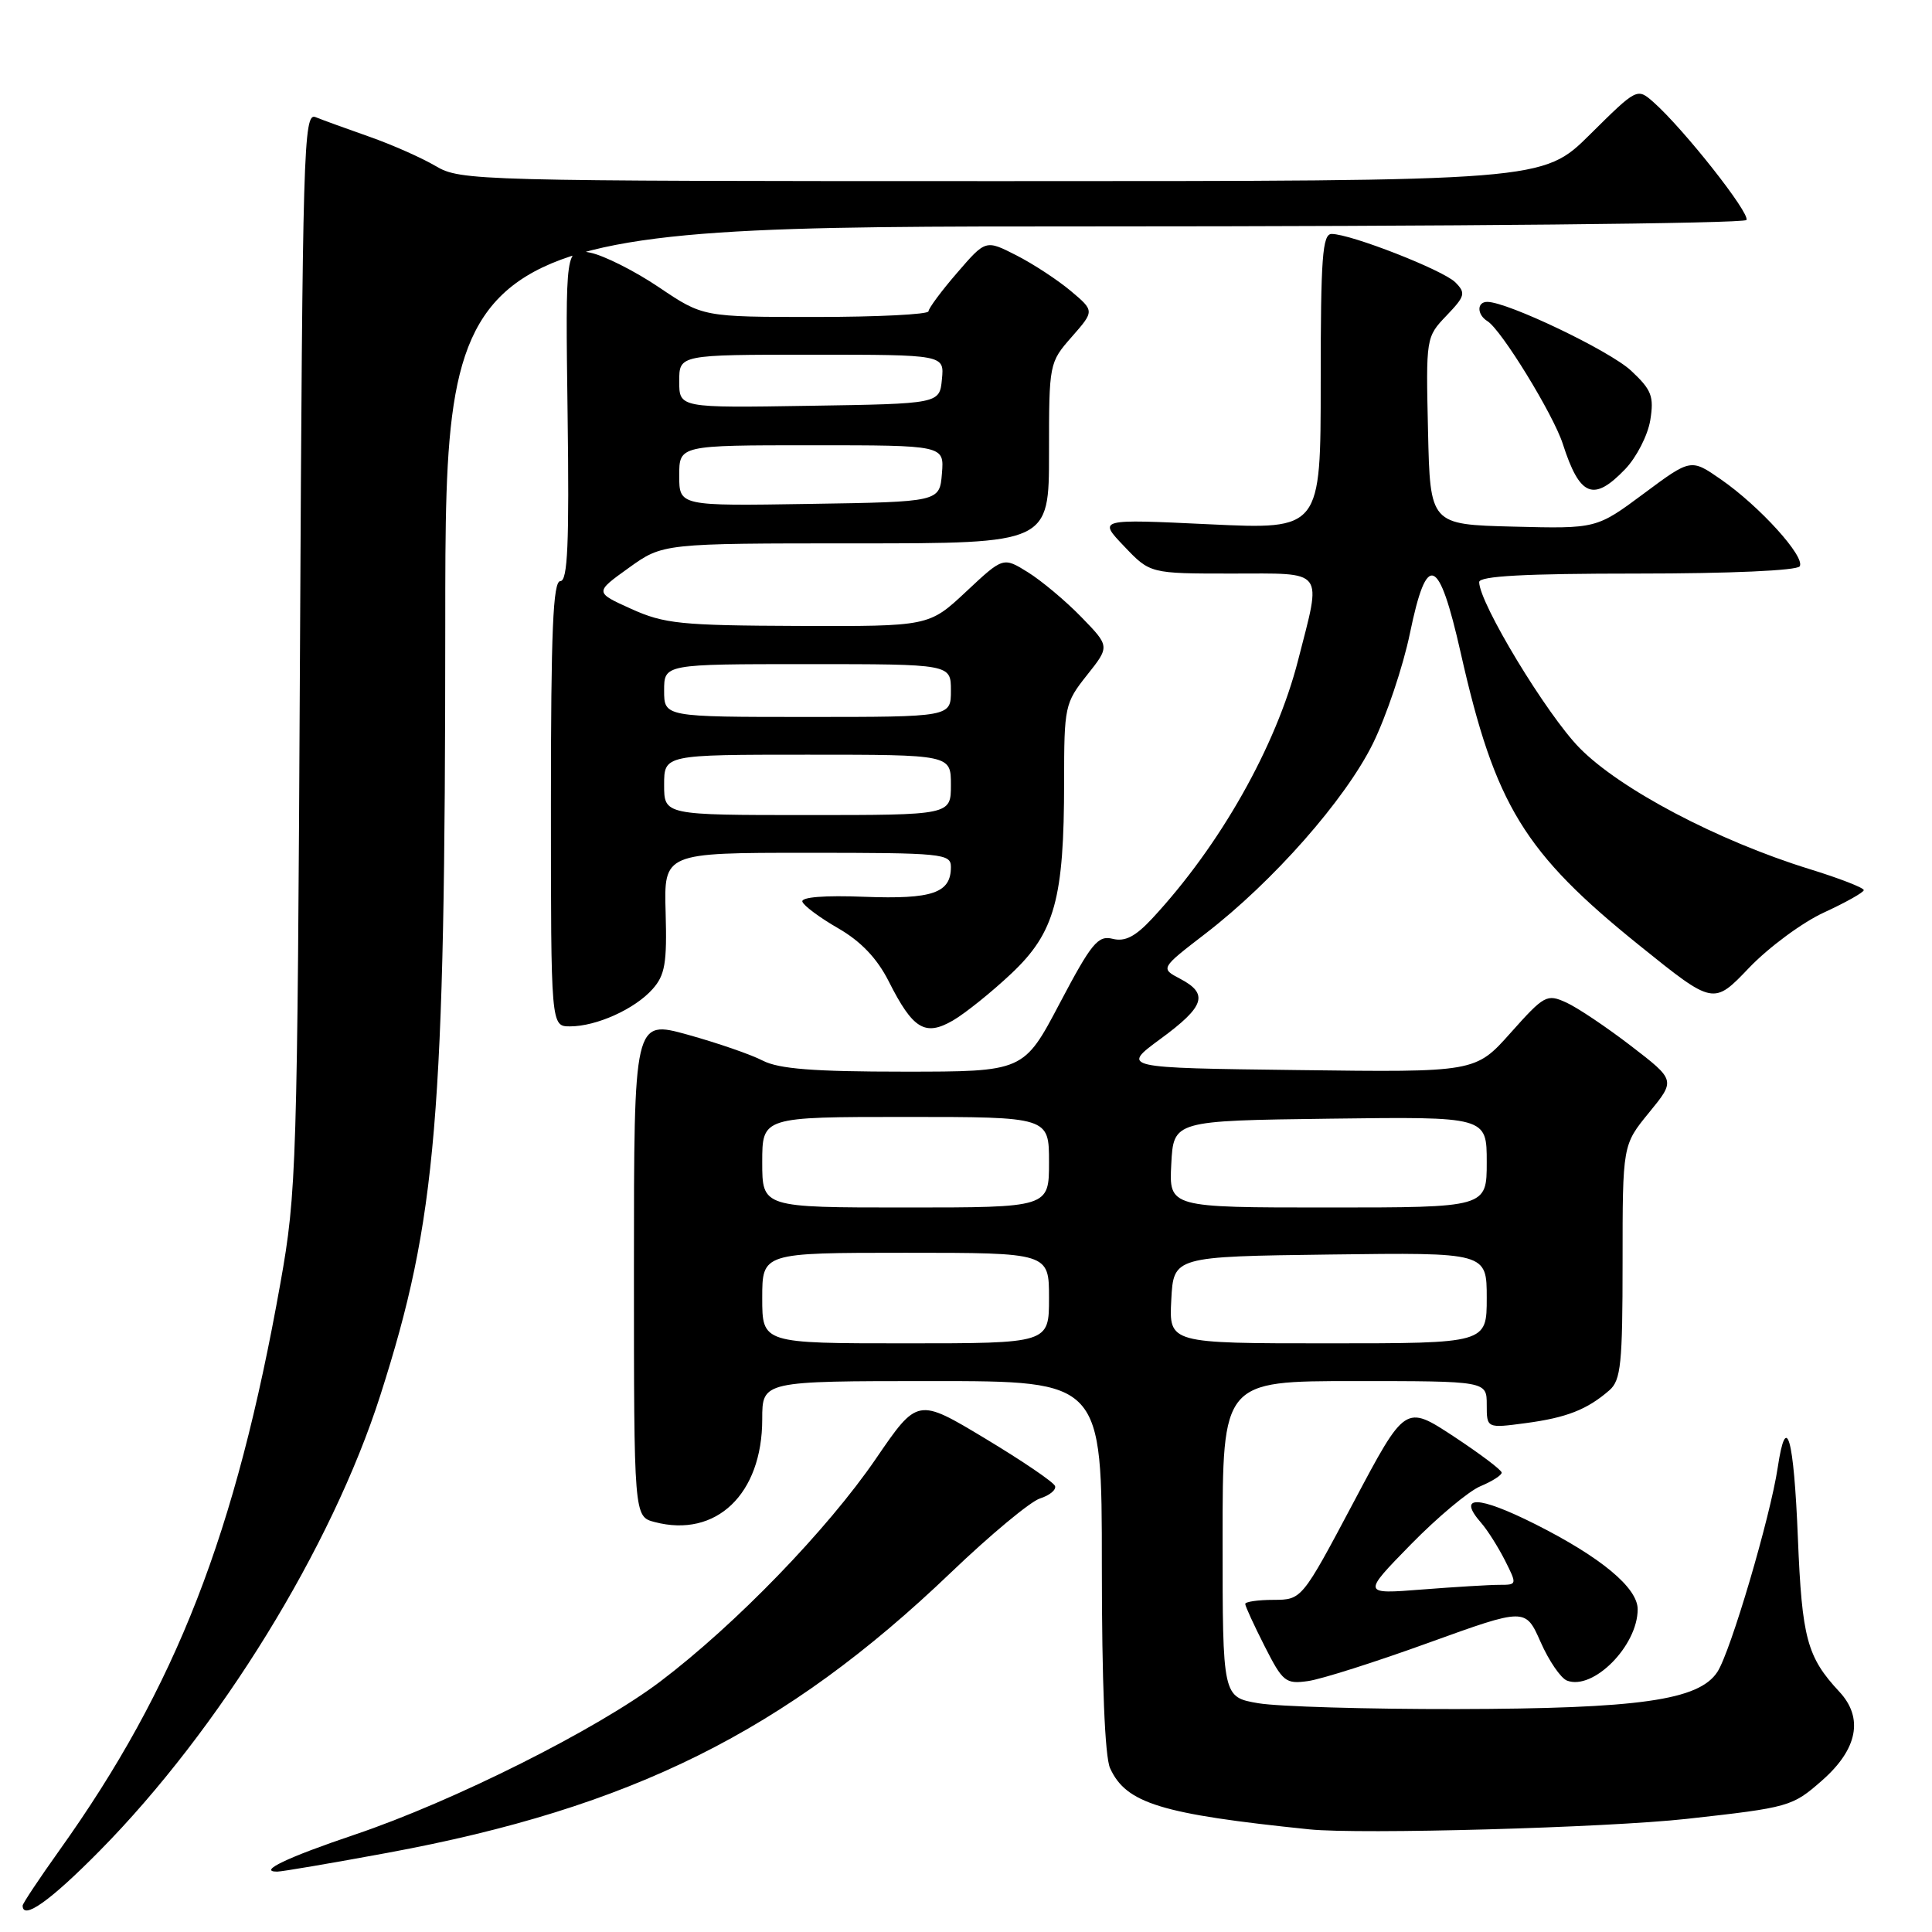 <?xml version="1.0" encoding="UTF-8" standalone="no"?>
<!DOCTYPE svg PUBLIC "-//W3C//DTD SVG 1.1//EN" "http://www.w3.org/Graphics/SVG/1.1/DTD/svg11.dtd" >
<svg xmlns="http://www.w3.org/2000/svg" xmlns:xlink="http://www.w3.org/1999/xlink" version="1.1" viewBox="0 0 256 256">
 <g >
 <path fill="currentColor"
d=" M 13.20 245.25 C 29.09 229.15 43.95 205.04 50.40 184.87 C 57.88 161.50 58.99 148.23 59.00 82.75 C 59.00 30.00 59.00 30.00 144.94 30.00 C 192.21 30.00 231.12 29.62 231.41 29.15 C 231.94 28.29 223.13 17.12 219.12 13.56 C 216.93 11.63 216.93 11.63 210.69 17.81 C 204.45 24.00 204.45 24.00 132.78 24.00 C 63.02 24.00 61.02 23.95 57.74 22.01 C 55.88 20.91 51.92 19.16 48.93 18.11 C 45.94 17.06 42.74 15.90 41.81 15.52 C 40.22 14.87 40.09 19.59 39.75 86.16 C 39.40 154.66 39.30 158.00 37.16 170.00 C 31.24 203.23 23.35 223.49 7.87 245.18 C 5.19 248.94 3.00 252.23 3.00 252.50 C 3.00 254.48 6.66 251.88 13.20 245.25 Z  M 51.34 245.51 C 83.66 239.54 104.02 229.41 125.98 208.39 C 131.22 203.37 136.54 198.95 137.81 198.55 C 139.07 198.15 139.97 197.42 139.80 196.91 C 139.63 196.40 135.46 193.57 130.54 190.61 C 121.58 185.22 121.58 185.22 116.06 193.29 C 109.64 202.68 97.47 215.25 87.50 222.80 C 79.11 229.15 60.11 238.68 47.00 243.10 C 38.04 246.12 34.11 248.00 36.73 248.00 C 37.36 248.00 43.93 246.88 51.34 245.51 Z  M 223.50 241.01 C 237.09 239.50 237.48 239.39 241.41 235.94 C 246.15 231.79 246.96 227.63 243.72 224.16 C 239.44 219.56 238.77 217.09 238.23 203.81 C 237.69 190.39 236.69 186.90 235.56 194.44 C 234.58 201.01 229.30 218.90 227.56 221.54 C 225.11 225.29 217.20 226.41 193.00 226.46 C 181.18 226.48 169.36 226.13 166.75 225.69 C 162.00 224.88 162.00 224.88 162.00 203.94 C 162.00 183.00 162.00 183.00 179.50 183.00 C 197.00 183.00 197.00 183.00 197.00 186.13 C 197.00 189.26 197.00 189.26 202.17 188.57 C 207.58 187.85 210.31 186.78 213.25 184.22 C 214.78 182.89 215.00 180.70 215.00 167.20 C 215.00 151.71 215.00 151.71 218.51 147.42 C 222.02 143.13 222.02 143.13 216.13 138.60 C 212.89 136.11 209.02 133.51 207.54 132.84 C 204.97 131.67 204.62 131.86 200.17 136.85 C 195.50 142.09 195.50 142.09 172.02 141.79 C 148.55 141.50 148.55 141.50 153.77 137.66 C 159.64 133.36 160.19 131.69 156.37 129.69 C 153.75 128.31 153.75 128.31 159.74 123.70 C 168.70 116.80 178.25 105.96 181.92 98.52 C 183.70 94.89 185.91 88.33 186.82 83.93 C 189.07 73.03 190.64 73.62 193.55 86.50 C 198.11 106.73 201.93 112.96 217.31 125.34 C 227.05 133.18 227.05 133.18 231.77 128.23 C 234.37 125.52 238.84 122.21 241.71 120.90 C 244.57 119.58 246.94 118.25 246.96 117.95 C 246.98 117.64 243.74 116.38 239.75 115.15 C 227.63 111.40 214.68 104.58 209.31 99.12 C 204.95 94.69 196.00 79.90 196.00 77.13 C 196.00 76.33 202.03 76.00 216.94 76.00 C 229.23 76.00 238.13 75.60 238.47 75.04 C 239.24 73.79 233.15 67.07 228.04 63.53 C 224.05 60.76 224.05 60.76 217.80 65.41 C 211.54 70.06 211.54 70.06 200.52 69.78 C 189.50 69.50 189.50 69.50 189.22 57.09 C 188.94 44.76 188.95 44.66 191.67 41.82 C 194.14 39.24 194.25 38.83 192.84 37.41 C 191.22 35.79 178.98 31.00 176.45 31.00 C 175.23 31.00 175.00 34.11 175.00 50.58 C 175.00 70.17 175.00 70.17 160.25 69.47 C 145.50 68.77 145.50 68.77 148.95 72.38 C 152.39 76.00 152.39 76.00 163.20 76.00 C 175.74 76.00 175.14 75.22 172.00 87.50 C 169.08 98.91 161.67 112.03 152.65 121.73 C 150.44 124.10 149.07 124.81 147.44 124.40 C 145.49 123.91 144.64 124.94 140.43 132.92 C 135.65 142.00 135.65 142.00 119.77 142.00 C 107.80 142.00 103.21 141.64 101.07 140.54 C 99.52 139.73 95.04 138.19 91.12 137.10 C 84.00 135.13 84.00 135.13 84.00 168.04 C 84.00 200.96 84.00 200.96 86.75 201.68 C 94.89 203.82 101.00 197.98 101.00 188.05 C 101.00 183.00 101.00 183.00 123.50 183.00 C 146.00 183.00 146.00 183.00 146.00 207.45 C 146.00 222.91 146.40 232.78 147.09 234.29 C 149.21 238.96 153.85 240.38 173.50 242.40 C 180.24 243.09 212.91 242.18 223.50 241.01 Z  M 189.31 217.67 C 202.13 213.04 202.13 213.04 204.14 217.58 C 205.24 220.08 206.82 222.38 207.64 222.69 C 211.11 224.02 217.00 218.08 217.00 213.24 C 217.00 210.38 212.12 206.33 203.41 201.95 C 195.81 198.14 193.01 198.08 196.28 201.81 C 197.09 202.74 198.50 204.96 199.41 206.75 C 201.03 209.97 201.03 210.00 198.68 210.00 C 197.37 210.00 192.75 210.28 188.40 210.62 C 180.50 211.24 180.50 211.24 186.92 204.67 C 190.45 201.06 194.62 197.57 196.17 196.93 C 197.73 196.28 198.99 195.47 198.98 195.13 C 198.97 194.78 196.09 192.62 192.59 190.31 C 186.21 186.13 186.21 186.13 179.36 199.05 C 172.50 211.97 172.50 211.97 168.75 211.99 C 166.69 211.99 165.00 212.24 165.00 212.53 C 165.00 212.83 166.16 215.35 167.57 218.13 C 169.97 222.86 170.35 223.17 173.32 222.75 C 175.07 222.51 182.27 220.22 189.31 217.67 Z  M 134.01 129.00 C 139.77 123.57 141.00 119.10 141.00 103.59 C 141.00 93.61 141.10 93.15 144.03 89.46 C 147.06 85.65 147.06 85.65 143.28 81.76 C 141.20 79.62 138.02 76.96 136.21 75.83 C 132.93 73.79 132.93 73.79 128.01 78.40 C 123.09 83.00 123.09 83.00 105.79 82.94 C 90.21 82.88 88.02 82.66 83.64 80.68 C 78.79 78.49 78.79 78.49 83.31 75.25 C 87.83 72.00 87.83 72.00 113.41 72.00 C 139.00 72.00 139.00 72.00 139.00 60.03 C 139.00 48.15 139.02 48.05 142.01 44.64 C 145.03 41.20 145.03 41.20 141.88 38.55 C 140.15 37.10 136.91 34.97 134.67 33.83 C 130.61 31.76 130.61 31.76 126.84 36.13 C 124.76 38.53 123.05 40.84 123.03 41.25 C 123.01 41.66 116.28 42.00 108.07 42.00 C 93.15 42.00 93.15 42.00 87.32 38.07 C 84.12 35.91 80.02 33.85 78.21 33.48 C 74.92 32.82 74.92 32.82 75.21 54.91 C 75.44 72.07 75.22 77.00 74.25 77.00 C 73.28 77.00 73.00 83.57 73.00 106.50 C 73.00 136.00 73.00 136.00 75.53 136.00 C 79.03 136.00 84.11 133.71 86.46 131.07 C 88.12 129.22 88.39 127.61 88.20 120.93 C 87.97 113.00 87.97 113.00 106.98 113.00 C 124.92 113.00 126.00 113.11 126.00 114.88 C 126.00 118.33 123.58 119.17 114.55 118.83 C 109.27 118.62 106.12 118.87 106.32 119.48 C 106.50 120.02 108.64 121.61 111.08 123.01 C 114.09 124.75 116.22 126.99 117.76 130.03 C 120.96 136.38 122.57 137.36 126.27 135.22 C 127.90 134.27 131.39 131.47 134.01 129.00 Z  M 215.35 62.16 C 216.85 60.59 218.34 57.68 218.67 55.68 C 219.18 52.51 218.85 51.66 216.12 49.11 C 213.30 46.48 199.76 40.00 197.07 40.00 C 195.67 40.00 195.69 41.69 197.10 42.56 C 198.94 43.70 205.82 54.91 207.08 58.82 C 209.33 65.81 211.14 66.55 215.35 62.16 Z  M 101.00 172.00 C 101.00 166.00 101.00 166.00 120.00 166.00 C 139.00 166.00 139.00 166.00 139.00 172.00 C 139.00 178.00 139.00 178.00 120.00 178.00 C 101.00 178.00 101.00 178.00 101.00 172.00 Z  M 155.20 172.25 C 155.50 166.50 155.50 166.50 176.25 166.23 C 197.00 165.96 197.00 165.96 197.00 171.98 C 197.00 178.00 197.00 178.00 175.95 178.00 C 154.90 178.00 154.90 178.00 155.20 172.25 Z  M 101.00 154.00 C 101.00 148.00 101.00 148.00 120.00 148.00 C 139.00 148.00 139.00 148.00 139.00 154.00 C 139.00 160.00 139.00 160.00 120.00 160.00 C 101.00 160.00 101.00 160.00 101.00 154.00 Z  M 155.20 154.25 C 155.50 148.50 155.50 148.50 176.25 148.23 C 197.00 147.96 197.00 147.96 197.00 153.98 C 197.00 160.00 197.00 160.00 175.95 160.00 C 154.90 160.00 154.90 160.00 155.20 154.25 Z  M 88.00 104.00 C 88.00 100.00 88.00 100.00 107.00 100.00 C 126.00 100.00 126.00 100.00 126.00 104.00 C 126.00 108.00 126.00 108.00 107.00 108.00 C 88.00 108.00 88.00 108.00 88.00 104.00 Z  M 88.00 91.50 C 88.00 88.00 88.00 88.00 107.00 88.00 C 126.00 88.00 126.00 88.00 126.00 91.50 C 126.00 95.00 126.00 95.00 107.00 95.00 C 88.00 95.00 88.00 95.00 88.00 91.50 Z  M 90.00 63.02 C 90.00 59.00 90.00 59.00 107.56 59.00 C 125.12 59.00 125.12 59.00 124.81 62.75 C 124.50 66.50 124.50 66.50 107.25 66.77 C 90.00 67.05 90.00 67.05 90.00 63.02 Z  M 90.00 50.52 C 90.00 47.00 90.00 47.00 107.56 47.00 C 125.13 47.00 125.13 47.00 124.81 50.25 C 124.50 53.50 124.50 53.50 107.25 53.77 C 90.00 54.05 90.00 54.05 90.00 50.52 Z "/>
</g>
</svg>